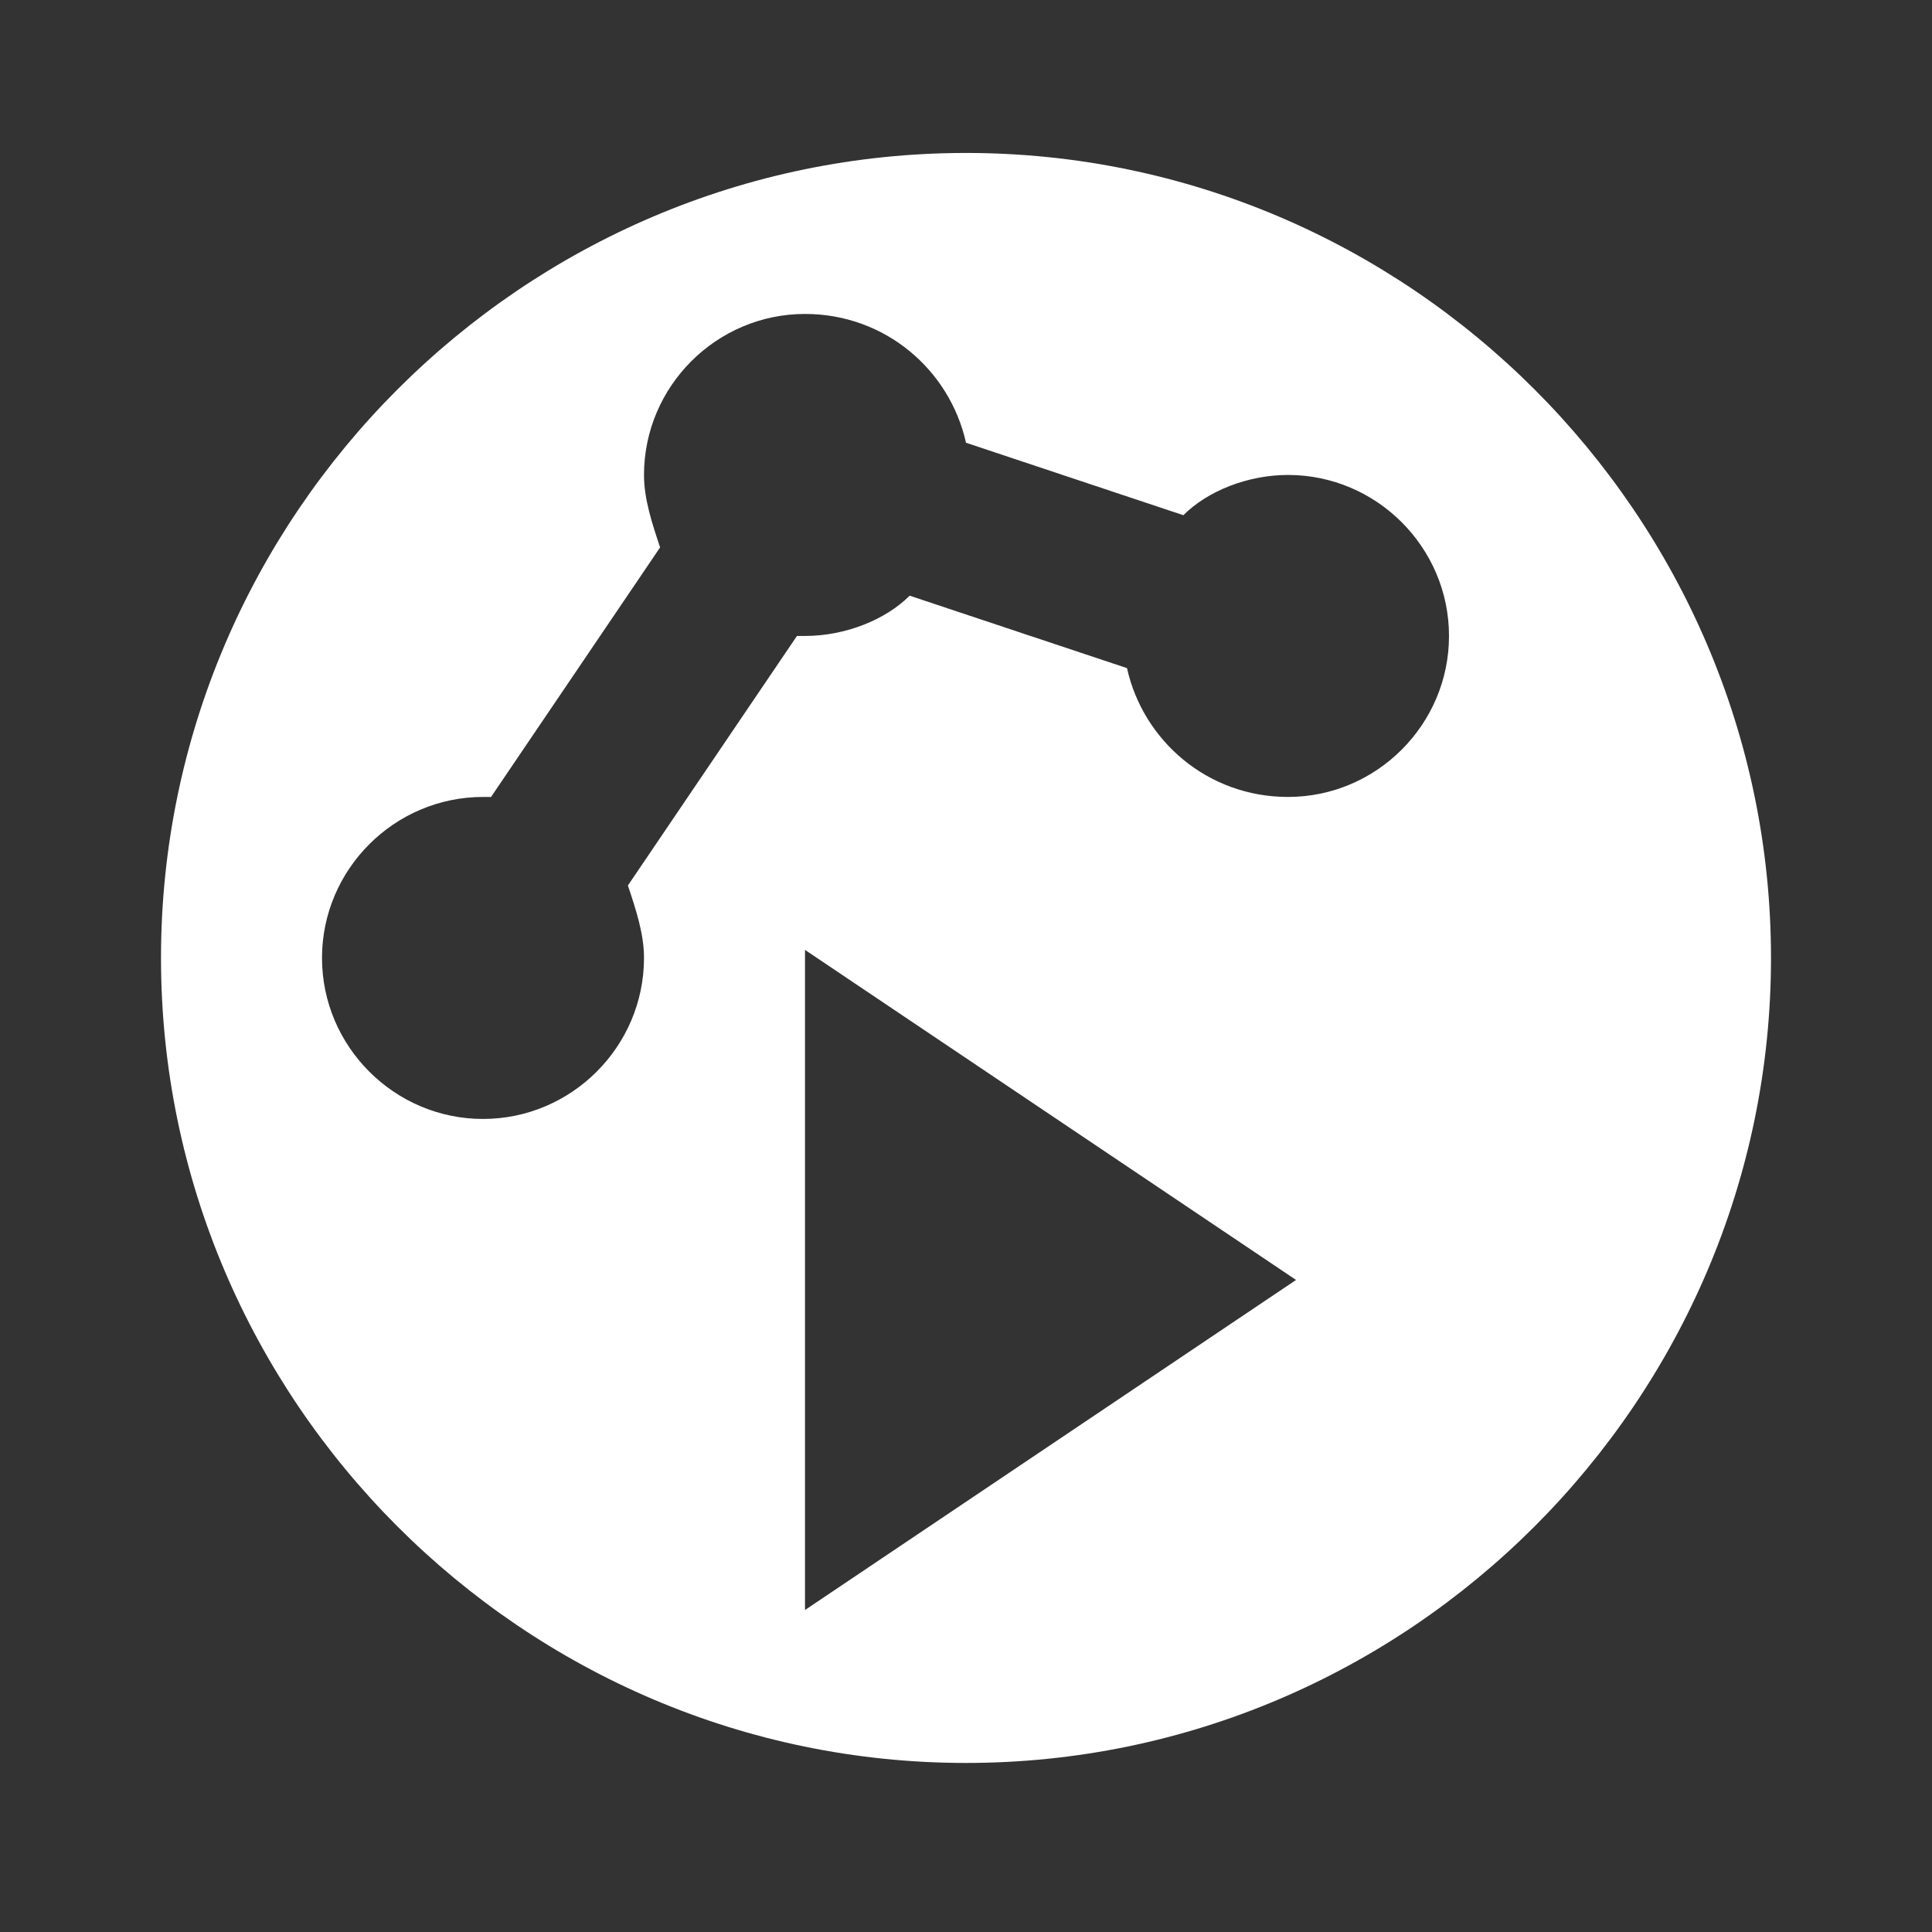 <?xml version="1.0" encoding="utf-8"?>
<!-- Generator: Adobe Illustrator 19.2.1, SVG Export Plug-In . SVG Version: 6.00 Build 0)  -->
<svg version="1.1" id="Layer_1" xmlns="http://www.w3.org/2000/svg" xmlns:xlink="http://www.w3.org/1999/xlink" x="0px" y="0px"
	 viewBox="0 0 24 24" style="enable-background:new 0 0 24 24;" xml:space="preserve">
<rect x="0" y="0" width="24" height="24" fill="#333333" stroke="none"/>
<style type="text/css">
	.st0{fill:#FFFFFF;}
</style>
<path class="st0" d="M12,1.9c-5.5,0-10,4.5-10,10c0,5.5,4.5,10,10,10c5.5,0,10-4.5,10-10C22,6.4,17.5,1.9,12,1.9z M16.1,15.9L10,20
	v-8.2L16.1,15.9z M4,11.9c0-1.1,0.9-2,2-2c0,0,0.1,0,0.1,0l2.1-3.1C8.1,6.5,8,6.2,8,5.9c0-1.1,0.9-2,2-2c1,0,1.8,0.7,2,1.6l2.7,0.9
	C15,6.1,15.5,5.9,16,5.9c1.1,0,2,0.9,2,2s-0.9,2-2,2c-1,0-1.8-0.7-2-1.6l-2.7-0.9C11,7.7,10.5,7.9,10,7.9c0,0-0.1,0-0.1,0L7.8,11
	C7.9,11.3,8,11.6,8,11.9c0,1.1-0.9,2-2,2C4.9,13.9,4,13,4,11.9z"/>
</svg>
